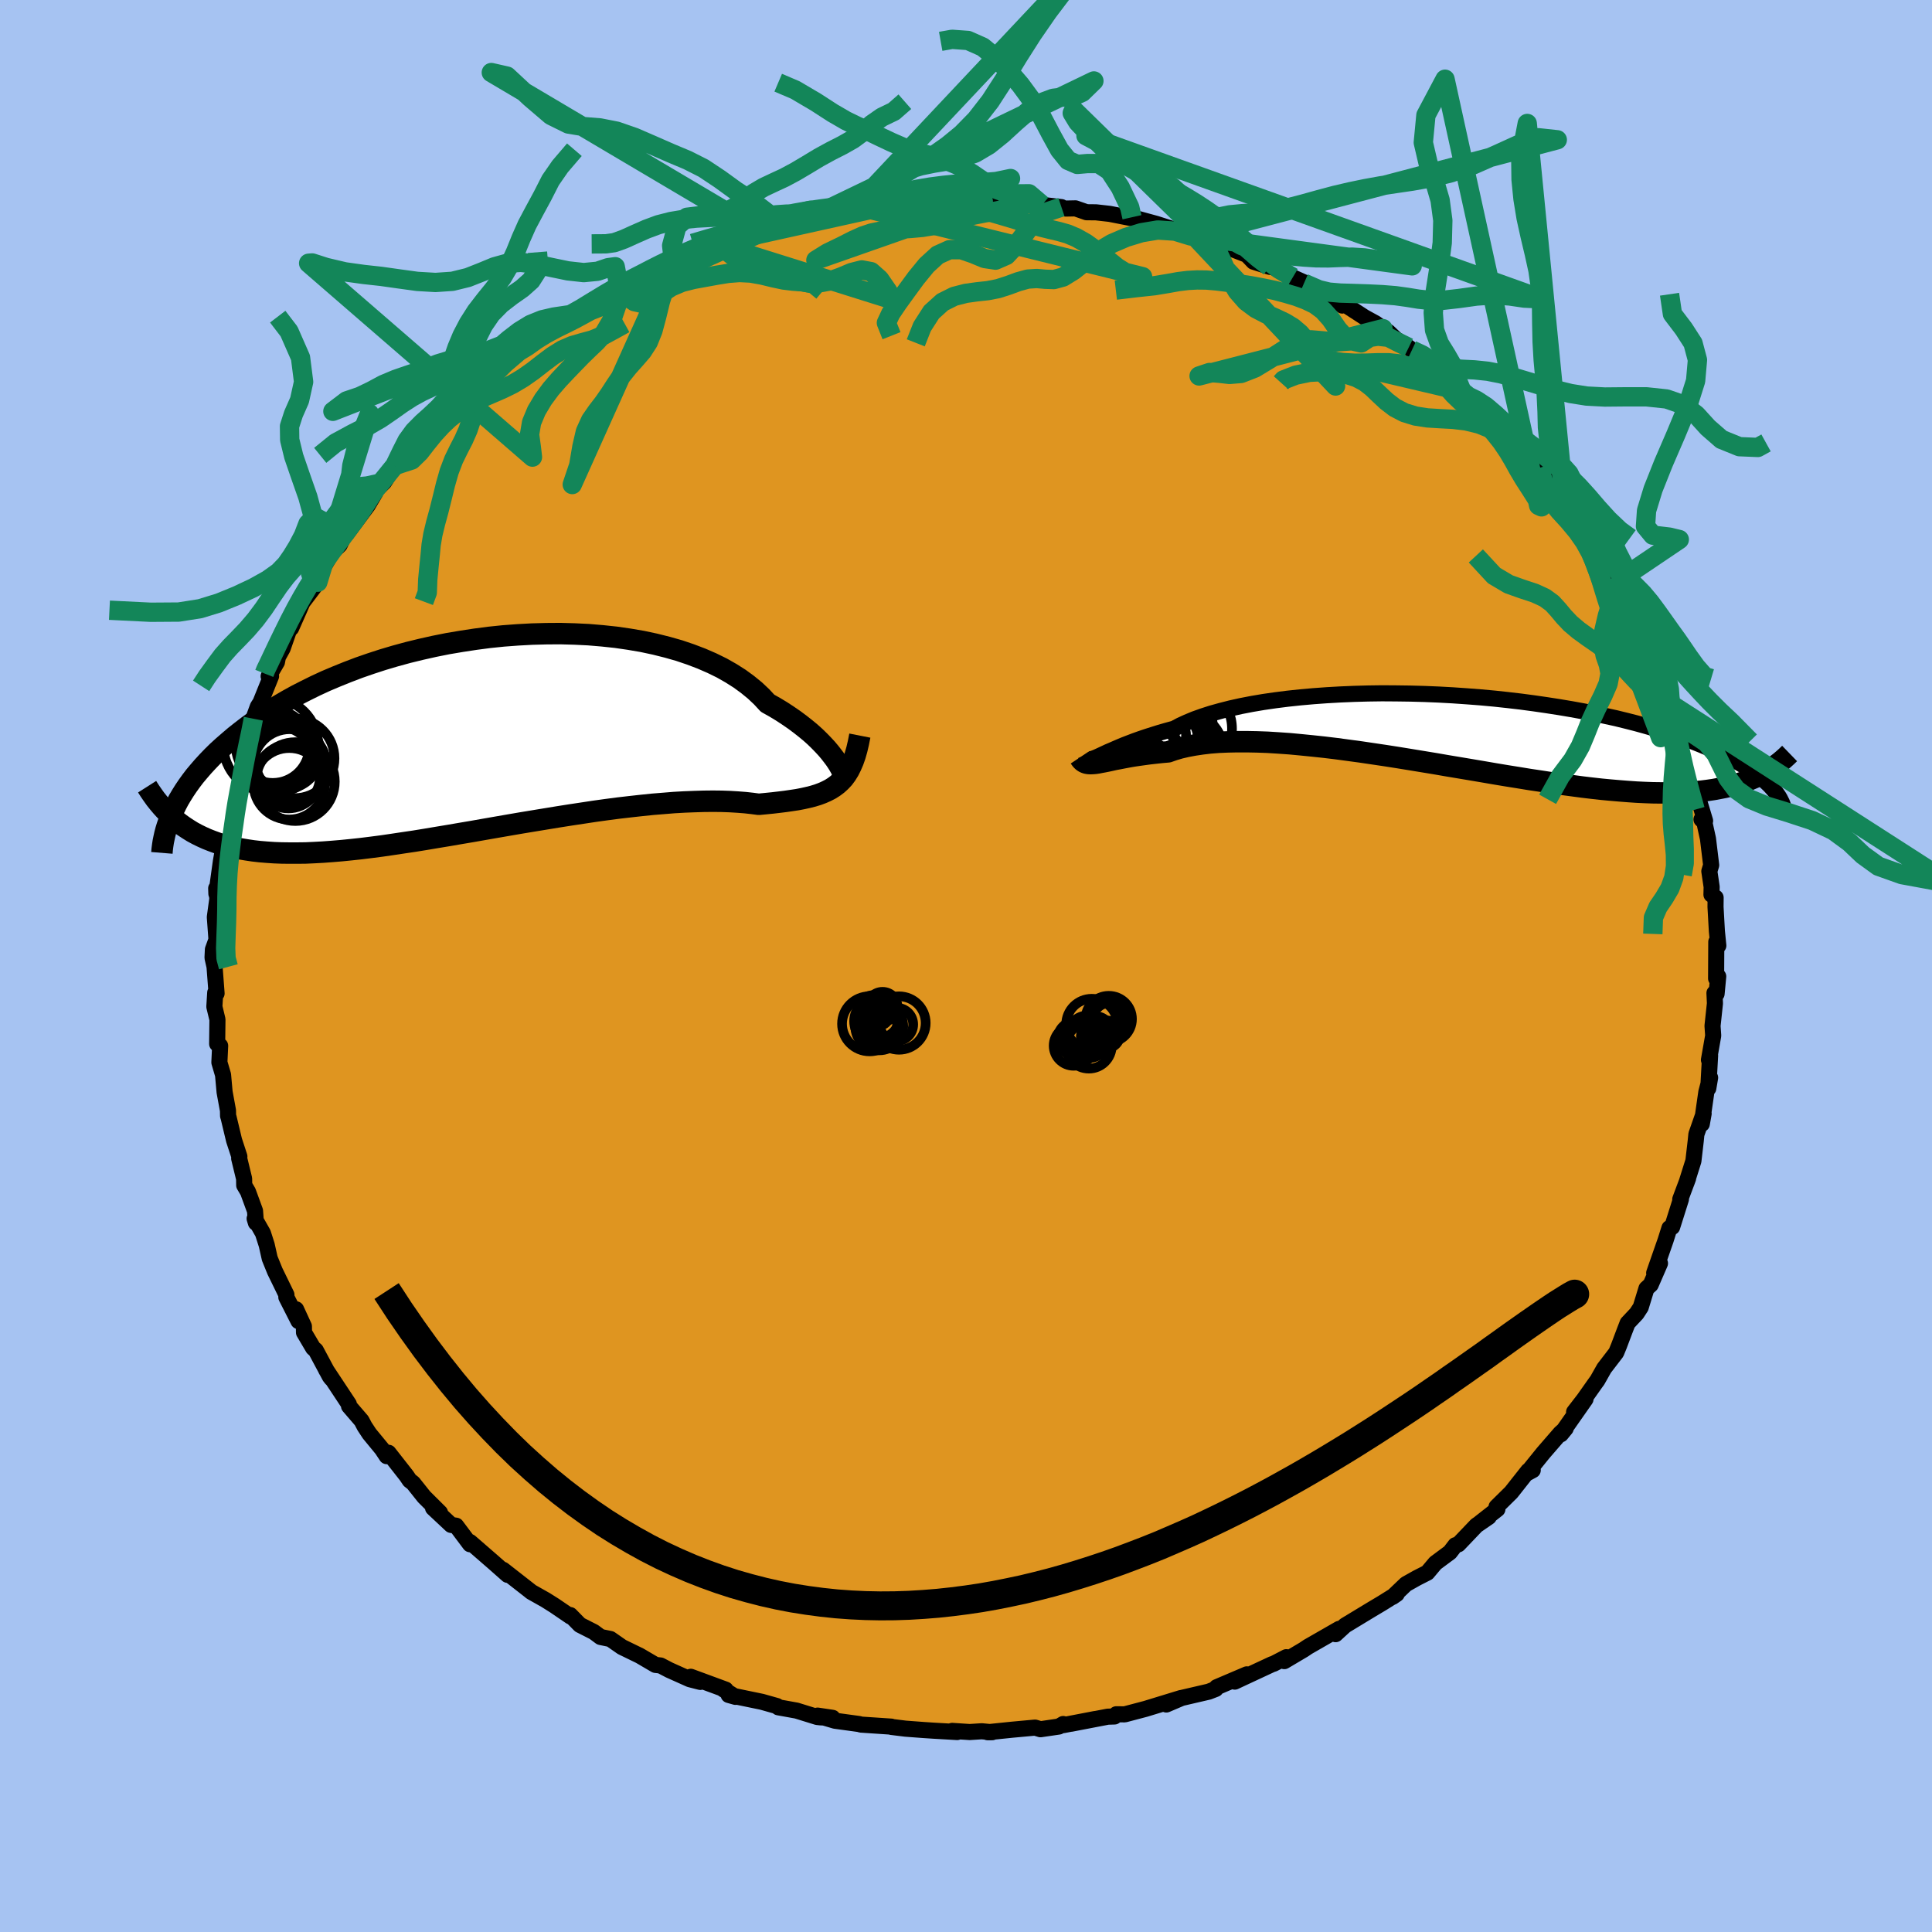 <svg xmlns="http://www.w3.org/2000/svg" width="500" height="500" viewBox="-100 -100 200 200"><defs><clipPath id="c"><path d="m36.33 2.98-.21-.31-.25-.33-.28-.36-.32-.38-.37-.4-.4-.41-.43-.42-.48-.43-.52-.43-.56-.44-.59-.44-.64-.44-.67-.44-.71-.43-.75-.42-.62-.67-.69-.65-.76-.62-.82-.6-.9-.57-.95-.54-1.02-.5-1.08-.47-1.13-.43-1.18-.4-1.23-.35-1.28-.32-1.31-.28-1.35-.23-1.38-.2-1.41-.15-1.43-.12-1.45-.07-1.46-.04-1.46.01-1.48.04-1.47.08-1.48.11-1.46.15-1.45.19-1.44.22-1.42.24-1.4.28-1.38.31-1.35.33-1.32.36-1.28.38-1.26.41-1.21.42-1.18.45-1.14.46-1.11.47-1.06.49-1.01.5-.98.5-.94.52-.89.52-.85.53-.81.53-.77.54-.74.53-.69.53-.67.53-.62.53-.6.52-.57.52-.53.52-.5.52-.47.51-.44.51-.42.5-.38.5-.36.5-.33.49-.3.48-.28.47-.25.47-.23.47-.21.45.79 1.07.42.3.44.29.45.28.48.26.49.24.51.23.53.21.55.2.56.18.6.16.61.14.63.13.66.11.67.1.7.08.73.06.74.05.78.03.8.01h.83l.85-.01.88-.04.92-.05.94-.07.96-.08 1-.1 1.02-.11 1.05-.13 1.08-.14 1.1-.16 1.13-.17 1.15-.17 1.17-.19 1.19-.2 1.21-.2 1.22-.21 1.24-.21 1.25-.22 1.26-.22 1.27-.22 1.28-.22 1.27-.21 1.28-.21 1.28-.21 1.27-.2 1.26-.19 1.25-.19 1.23-.17 1.22-.16 1.21-.14 1.17-.13 1.16-.12 1.12-.09 1.1-.09 1.06-.06 1.02-.04.99-.03.95-.01.9.01.86.03.82.05.77.06.72.08.68.09.73-.07.7-.07.68-.08.65-.08.62-.09.6-.09.57-.11.54-.12.52-.13.49-.15.46-.17.43-.19.41-.21.38-.24.36-.27"/></clipPath><clipPath id="b"><path d="m-35.77 2.81.28-.13.3-.14.34-.16.38-.16.41-.18.44-.19.48-.2.52-.2.55-.21.59-.21.62-.21.66-.21.7-.22.73-.21.77-.21.64-.34.7-.32.77-.32.84-.3.9-.29.97-.27 1.02-.26 1.08-.24 1.14-.22 1.18-.2 1.24-.18 1.27-.16 1.31-.14 1.35-.12 1.38-.1 1.4-.08 1.43-.06 1.44-.04 1.45-.02 1.47.01 1.47.02 1.47.04 1.46.06 1.46.08 1.45.1 1.43.11 1.42.13 1.39.15 1.37.16 1.35.18 1.31.19 1.29.2 1.25.21 1.21.22 1.18.23 1.14.25 1.1.24 1.06.26 1.02.26.98.27.94.27.89.28.86.28.82.28.77.28.74.28.7.28.67.28.64.27.6.28.58.27.54.27.51.28.48.26.46.27.42.27.4.26.37.26.34.26.32.25.29.25.27.25.25.24.22.24-1.86-1.02-.45.19-.48.19-.49.16-.51.16-.53.14-.55.14-.57.11-.59.11-.61.09-.63.08-.66.06-.67.05-.7.04-.72.02-.74.01h-.77l-.79-.01-.82-.03-.85-.04-.87-.06-.9-.07-.93-.08-.96-.09-.98-.11-1.01-.12-1.04-.14-1.06-.14-1.1-.16-1.11-.17-1.14-.17-1.16-.19-1.19-.19-1.2-.2-1.22-.21-1.24-.21-1.25-.21-1.26-.21-1.27-.22-1.28-.21-1.28-.21-1.29-.21-1.28-.2-1.28-.19-1.28-.19-1.26-.17-1.26-.17-1.24-.15-1.22-.13-1.2-.12-1.17-.11-1.15-.08-1.12-.07-1.09-.04-1.06-.02h-1.01l-.98.02-.93.04-.9.07-.84.1-.8.12-.75.14-.69.16-.65.19-.6.21-.68.06-.65.07-.62.07-.59.08-.57.08-.54.08-.51.09-.48.09-.46.09-.43.08-.4.09-.37.08-.35.07-.33.06-.3.06"/></clipPath><filter id="a"><feTurbulence baseFrequency=".05" numOctaves="3" result="noise" type="noise"/><feDisplacementMap in="SourceGraphic" in2="noise" scale="2"/></filter></defs><rect width="100%" height="100%" x="-100" y="-100" fill="#A6C3F2"/><path fill="#DF9520" stroke="#000" stroke-linejoin="round" stroke-width="1.667" d="m77.65 1.29.22-.21-.17 1.8-.22-.08.05 1.07-.25 2.33.07 1.01-.44 2.51.12-.47-.19 3.42.19-1.11-.39 1.49-.23 1.6-.24 1.7.19-1.07-.75 2.14-.07.7-.24 2.06-.69 2.19.14-.38-.81 2.16.07-.01-.91 2.88-.28.11-.4 1.27-1.18 3.38.6-1-.96 2.21-.44.4-.59 1.93-.43.66-.93.99-.29.75-.6 1.59-.29.71-1.25 1.63-.7 1.24-.22.3-1.17 1.66-1.02 1.32 1.18-1.33-2.55 3.64.5-.61-.55.49-1.76 2.03-1.73 2.14.63-.34-.47.07-1.76 2.23-1.52 1.5.09.24-1.8 1.41.91-.61-1.28.88-1.87 1.96-.31.09-.56.73-1.51 1.12-.83.99-1.08.55-1.14.64-1.38 1.32.43-.3-1.52.95-1.14.68-2.69 1.63-.98.9.29-.35.08-.2-3.24 1.86-.43.29-2.01 1.19.21-.41-1.31.68-.17.05-3.24 1.51-.62.29 1.25-.75-3.12 1.33-.1.18-.72.28-2.8.65-1.59.68 1.51-.67-3.66 1.12-2.16.57-.87-.01-.19.23-.69.02-3.8.73 2.5-.49-3.28.63-.04-.11-.44.26-1.91.28-.56-.17-2.39.22-2.52.26h.46l-1.07-.1-1.25.08-1.81-.12.52.12-2.43-.14-1.06-.07-1.87-.14-1.45-.18-.01-.03-3.14-.21-.2-.06-2.49-.34-1.8-.53 1.55.23-1.24-.05-.36-.04-2.13-.66-1.89-.34-.14-.13-1.56-.44-3.44-.71.71.2-1.26-.78.24.03-3.61-1.33.98.53-1.09-.28-2.12-.95-.9-.47-.53-.06-1.62-.95-1.85-.9-1.19-.83-1.02-.21-.7-.52-1.44-.73-1-1.02.03.15-1.66-1.13-.92-.58-1.49-.84-.11-.09.03.02-2.84-2.22.48.53-1.46-1.29-2.43-2.11v.23l-1.44-1.92-.52-.08-1.87-1.75.72.48-1.65-1.64-1.13-1.42-.36-.28-.34-.5-1.85-2.36-.19.35-.49-.74-1.3-1.58-.5-.76-.31-.59-1.3-1.51-.02-.21-2.35-3.55.55.91-.17-.22-1.45-2.71-.27-.23-.95-1.61-.01-.64-.81-1.76.25 1.22-1.26-2.48.01-.25-1.19-2.44-.54-1.33-.31-1.38-.39-1.22-.86-1.51.13.43-.09-1.23-.73-1.99-.39-.66-.01-.68-.51-2.1.02-.2-.55-1.68-.56-2.34-.06-.19-.01-.55-.35-1.91-.16-1.78-.38-1.29.08-1.72-.19-.15-.12-.05.03-2.52-.32-1.33.09-1.45.14.08-.21-2.76-.21-.94.04-.85.37-1.02-.17-2.33.26-1.91-.12-1.07.02.56.47-3.38.31-1.75-.05 1.28.35-2.96.19-1.49.25-1.11.74-2.19-.39 1.5.07-1.93.52-1.84.55-.65.37-1.4.04-.15.41-2.05.46-1.25.27-.42 1.1-2.73-.25.01.86-1.47.1-.53.49-.89.66-1.89.22-.21 1.18-2.67 1.58-2.08-.26-.2-.29.59.82-1.42 1.21-2.06.78-.76.61-1.26.08.14 2.22-2.98.76-1.29-.93 1.18.47-.94 1.38-1.34 1.12-1.74 1.48-1.58.77-.52-.37-.11 2.07-2.02 1.34-1.52.4.16-.31-.23 1.43-.82 1.36-1.36.52-.35.61-.66-.03-.14 2.08-1.27 1.5-1.39.83-.55.86-.72 1.14-.92 1.75-1.03.52-.34.19-.23.46-.1 3.26-2.23.28.11.62-.52 2.22-1.04-1.77.88 2.85-1.28.31-.31 2.46-1.2-.69.5 3.18-1.42-.23-.11 2.04-.61 1.24-.47 1.12-.27.41-.22 1.75-.42 1.69-.6.22-.03.07-.07 2.99-.65.05.05.48-.12 4.48-.99-1.53.19 3.72-.44-1.63.21 2.34-.26-.03.09 2.26-.28.77-.14 1.08.05 2.36.04.31-.21 2.95-.14.69.28.87-.08 1.83-.05 1.19.42.12-.34 2.07.4 2.01.23-.75-.02 1.19.17 1.01-.02 1.15.4.98.01 1.42.16 2.95.58-.65-.23 2.5.68 2.1.67 1.49.59.32-.06 1.1.38.68.55.72.11.28-.09 2.71 1.06.68.71 1.67.53.38.04 2.02 1.05 1.2.54-.04.07 2.52 1.24-.92-.45 2.36 1.52-.32-.49 2.62 1.7 1.15.63.76.55.56.35.79.75 1.32.85.33.27.41.1 2.62 2.53-.11-.01 1.18.77 1.07.86.72.75.45.52.44.07 1.8 1.86 1.22 1.12 1.99 2.23-1.32-1.11.6.58L59.52-51l-.17-.57 1.45 2.15 1.16 1.53-1.09-1.06 2.93 3.8-.2-.11 1.87 2.21.23.69-.17-.49 1.7 3.23-.3-.55.21.54.97 1.11.56 1.8.26-.06.92 2.15.77 1.05.68 2.29-.28-1.32.17.42 1 2.83.7 1.64-.3-.28.39.91 1.12 2.73-.46-.48 1.26 3.37-.14.62.19.46.74 2.66.43 1.4.39 1.3-.37-.14.29.27.38 1.73.33 2.73-.19.63.24 1.62-.02.8.43.31-.01.96.14 2.5.15 1.51-.21-.39-.02 3.79.22-.21" filter="url(#a)"/><path fill="#fff" d="m-35.77 2.81.28-.13.3-.14.34-.16.38-.16.41-.18.44-.19.48-.2.52-.2.55-.21.59-.21.62-.21.66-.21.7-.22.73-.21.77-.21.64-.34.7-.32.77-.32.84-.3.9-.29.97-.27 1.02-.26 1.08-.24 1.14-.22 1.18-.2 1.24-.18 1.27-.16 1.31-.14 1.35-.12 1.38-.1 1.4-.08 1.43-.06 1.44-.04 1.45-.02 1.47.01 1.47.02 1.47.04 1.46.06 1.46.08 1.45.1 1.43.11 1.42.13 1.39.15 1.37.16 1.35.18 1.31.19 1.29.2 1.25.21 1.21.22 1.18.23 1.14.25 1.1.24 1.06.26 1.02.26.98.27.94.27.89.28.86.28.82.28.77.28.74.28.7.28.67.28.64.27.6.28.58.27.54.27.51.28.48.26.46.27.42.27.4.26.37.26.34.26.32.25.29.25.27.25.25.24.22.24-1.86-1.02-.45.19-.48.19-.49.16-.51.16-.53.14-.55.14-.57.11-.59.11-.61.09-.63.08-.66.06-.67.05-.7.04-.72.02-.74.01h-.77l-.79-.01-.82-.03-.85-.04-.87-.06-.9-.07-.93-.08-.96-.09-.98-.11-1.01-.12-1.04-.14-1.06-.14-1.1-.16-1.11-.17-1.14-.17-1.16-.19-1.19-.19-1.2-.2-1.22-.21-1.24-.21-1.25-.21-1.26-.21-1.27-.22-1.28-.21-1.28-.21-1.29-.21-1.28-.2-1.28-.19-1.28-.19-1.26-.17-1.26-.17-1.24-.15-1.22-.13-1.2-.12-1.17-.11-1.15-.08-1.12-.07-1.09-.04-1.06-.02h-1.01l-.98.02-.93.04-.9.07-.84.1-.8.12-.75.14-.69.16-.65.19-.6.21-.68.06-.65.07-.62.07-.59.08-.57.08-.54.08-.51.09-.48.09-.46.09-.43.08-.4.09-.37.08-.35.07-.33.06-.3.06" filter="url(#a)" transform="translate(49.55 -24.54)"/><path fill="#fff" d="m36.33 2.98-.21-.31-.25-.33-.28-.36-.32-.38-.37-.4-.4-.41-.43-.42-.48-.43-.52-.43-.56-.44-.59-.44-.64-.44-.67-.44-.71-.43-.75-.42-.62-.67-.69-.65-.76-.62-.82-.6-.9-.57-.95-.54-1.02-.5-1.08-.47-1.13-.43-1.18-.4-1.23-.35-1.28-.32-1.31-.28-1.35-.23-1.38-.2-1.41-.15-1.43-.12-1.45-.07-1.46-.04-1.46.01-1.48.04-1.47.08-1.48.11-1.46.15-1.45.19-1.44.22-1.42.24-1.4.28-1.38.31-1.35.33-1.32.36-1.28.38-1.26.41-1.21.42-1.18.45-1.14.46-1.11.47-1.06.49-1.01.5-.98.5-.94.52-.89.52-.85.53-.81.53-.77.54-.74.53-.69.53-.67.53-.62.53-.6.52-.57.52-.53.52-.5.52-.47.51-.44.51-.42.5-.38.5-.36.5-.33.49-.3.48-.28.47-.25.47-.23.47-.21.45.79 1.07.42.3.44.29.45.28.48.26.49.24.51.23.53.21.55.2.56.18.6.16.61.14.63.13.66.11.67.1.7.08.73.06.74.05.78.03.8.01h.83l.85-.01.88-.04.92-.05.94-.07.96-.08 1-.1 1.02-.11 1.05-.13 1.08-.14 1.1-.16 1.13-.17 1.15-.17 1.17-.19 1.19-.2 1.21-.2 1.22-.21 1.24-.21 1.25-.22 1.26-.22 1.27-.22 1.28-.22 1.27-.21 1.28-.21 1.28-.21 1.27-.2 1.26-.19 1.25-.19 1.23-.17 1.22-.16 1.21-.14 1.17-.13 1.16-.12 1.12-.09 1.1-.09 1.06-.06 1.02-.04.99-.03.95-.01.9.01.86.03.82.05.77.06.72.08.68.09.73-.07.7-.07.68-.08.65-.08.62-.09.6-.09.57-.11.54-.12.52-.13.49-.15.46-.17.43-.19.41-.21.38-.24.36-.27" filter="url(#a)" transform="translate(-49.69 -24.1)"/><g fill="none" stroke="#000" transform="translate(49.55 -24.54)"><path stroke-linejoin="round" stroke-width="1.667" d="m-37.14 2.74.05.15.07.11.08.08.1.04.12.02.14-.02.16-.04.19-.07.22-.09.24-.11.28-.13.3-.14.34-.16.38-.16.41-.18.44-.19.48-.2.52-.2.55-.21.59-.21.62-.21.66-.21.7-.22.73-.21.77-.21.64-.34.7-.32.77-.32.84-.3.9-.29.97-.27 1.02-.26 1.08-.24 1.14-.22 1.18-.2 1.24-.18 1.27-.16 1.31-.14 1.35-.12 1.38-.1 1.4-.08 1.43-.06 1.44-.04 1.45-.02 1.47.01 1.47.02 1.47.04 1.46.06 1.46.08 1.45.1 1.43.11 1.42.13 1.39.15 1.37.16 1.35.18 1.31.19 1.29.2 1.25.21 1.21.22 1.18.23 1.14.25 1.1.24 1.06.26 1.02.26.98.27.94.27.89.28.86.28.82.28.77.28.74.28.7.28.67.28.64.27.6.28.58.27.54.27.51.28.48.26.46.27.42.27.4.26.37.26.34.26.32.25.29.25.27.25.25.24.22.24.21.24.19.23.16.22.15.22.13.22.11.22.1.2.08.21.07.2.06.19" filter="url(#a)"/><path stroke-linejoin="round" stroke-width="2.222" d="m-37.78 2.96.12.18.13.15.15.12.15.08.18.06.19.03.21.01.23-.01.25-.02.27-.04.3-.06.33-.06.35-.07.37-.08.4-.09.43-.08.46-.09.48-.09.51-.09.54-.08.57-.08.59-.08.62-.07.65-.07.68-.06.6-.21.65-.19.69-.16.75-.14.8-.12.84-.1.9-.07.93-.04.98-.02h1.01l1.06.02 1.09.04 1.12.07 1.15.08 1.17.11 1.2.12 1.22.13 1.24.15 1.26.17 1.26.17 1.28.19 1.28.19 1.28.2 1.29.21 1.28.21 1.28.21 1.27.22 1.26.21 1.25.21 1.24.21 1.22.21 1.2.2 1.19.19 1.16.19 1.14.17 1.11.17 1.1.16 1.06.14 1.04.14 1.01.12.98.11.96.09.93.08.9.07.87.06.85.04.82.03.79.01h.77l.74-.01.72-.02.7-.04.67-.05.66-.06.63-.08.61-.09.59-.11.57-.11.55-.14.53-.14.51-.16.49-.16.48-.19.45-.19.44-.2.42-.22.41-.23.39-.24.37-.24.36-.26.35-.27.33-.28.32-.29.31-.3" filter="url(#a)"/><circle cx="-26.728" cy="2.169" r="3.794" clip-path="url(#b)" filter="url(#a)"/><circle cx="-26.788" cy="-.021" r="4.774" clip-path="url(#b)" filter="url(#a)"/><circle cx="-29.833" cy=".724" r="3.064" clip-path="url(#b)" filter="url(#a)"/><circle cx="-31.073" cy="2.894" r="3.776" clip-path="url(#b)" filter="url(#a)"/><circle cx="-28.023" cy="-.066" r="4.052" clip-path="url(#b)" filter="url(#a)"/><circle cx="-27.683" cy="-.881" r="3.124" clip-path="url(#b)" filter="url(#a)"/><circle cx="-29.833" cy="-.326" r="4.926" clip-path="url(#b)" filter="url(#a)"/><circle cx="-28.793" cy="1.109" r="4.2" clip-path="url(#b)" filter="url(#a)"/><circle cx="-30.973" cy="2.624" r="3.318" clip-path="url(#b)" filter="url(#a)"/><circle cx="-30.218" cy="1.579" r="4.764" clip-path="url(#b)" filter="url(#a)"/></g><g fill="none" stroke="#000" transform="translate(-49.69 -24.1)"><path stroke-linejoin="round" stroke-width="2.222" d="m36.8 3.78.06.17.04.1.02.05v-.02l-.02-.07-.05-.13-.08-.16-.12-.21-.14-.25-.18-.28-.21-.31-.25-.33-.28-.36-.32-.38-.37-.4-.4-.41-.43-.42-.48-.43-.52-.43-.56-.44-.59-.44-.64-.44-.67-.44-.71-.43-.75-.42-.62-.67-.69-.65-.76-.62-.82-.6-.9-.57-.95-.54-1.02-.5-1.08-.47-1.13-.43-1.18-.4-1.23-.35-1.28-.32-1.31-.28-1.35-.23-1.38-.2-1.41-.15-1.43-.12-1.45-.07-1.46-.04-1.46.01-1.48.04-1.47.08-1.48.11-1.46.15-1.45.19-1.44.22-1.42.24-1.4.28-1.38.31-1.35.33-1.32.36-1.28.38-1.26.41-1.21.42-1.18.45-1.14.46-1.11.47-1.06.49-1.01.5-.98.5-.94.52-.89.52-.85.53-.81.53-.77.54-.74.53-.69.53-.67.53-.62.53-.6.52-.57.52-.53.52-.5.52-.47.51-.44.51-.42.5-.38.5-.36.5-.33.49-.3.48-.28.47-.25.47-.23.47-.21.45-.19.45-.17.44-.15.43-.13.42-.11.42-.09.41-.08.39-.06.39-.05.39-.03.37" filter="url(#a)"/><path stroke-linejoin="round" stroke-width="2.222" d="m38.7.25-.15.76-.16.68-.18.63-.2.57-.22.51-.23.46-.26.42-.28.38-.31.33-.33.3-.36.27-.38.24-.41.21-.43.19-.46.17-.49.15-.52.13-.54.12-.57.11-.6.09-.62.09-.65.08-.68.08-.7.07-.73.07-.68-.09-.72-.08-.77-.06-.82-.05-.86-.03-.9-.01-.95.01-.99.03-1.02.04-1.06.06-1.1.09-1.12.09-1.16.12-1.17.13-1.21.14-1.22.16-1.23.17-1.25.19-1.26.19-1.27.2-1.28.21-1.28.21-1.27.21-1.28.22-1.27.22-1.26.22-1.25.22-1.24.21-1.22.21-1.21.2-1.19.2-1.17.19-1.15.17-1.13.17-1.1.16-1.08.14-1.05.13-1.02.11-1 .1-.96.08-.94.07-.92.05-.88.04-.85.01h-.83l-.8-.01-.78-.03-.74-.05-.73-.06-.7-.08-.67-.1-.66-.11-.63-.13-.61-.14-.6-.16-.56-.18-.55-.2-.53-.21-.51-.23-.49-.24-.48-.26-.45-.28-.44-.29-.42-.3-.4-.32-.39-.34-.37-.35-.36-.36-.34-.37-.33-.39-.32-.4-.3-.42-.29-.42-.28-.44" filter="url(#a)"/><circle cx="-19.734" cy="5.011" r="4.08" clip-path="url(#c)" filter="url(#a)"/><circle cx="-22.279" cy="1.231" r="4.906" clip-path="url(#c)" filter="url(#a)"/><circle cx="-20.459" cy="4.511" r="3.274" clip-path="url(#c)" filter="url(#a)"/><circle cx="-20.784" cy="2.111" r="3.66" clip-path="url(#c)" filter="url(#a)"/><circle cx="-21.274" cy="2.331" r="3.678" clip-path="url(#c)" filter="url(#a)"/><circle cx="-22.084" cy="1.346" r="3.804" clip-path="url(#c)" filter="url(#a)"/><circle cx="-19.804" cy="2.606" r="4.12" clip-path="url(#c)" filter="url(#a)"/><circle cx="-20.309" cy="3.396" r="3.812" clip-path="url(#c)" filter="url(#a)"/><circle cx="-21.284" cy="2.681" r="3.328" clip-path="url(#c)" filter="url(#a)"/><circle cx="-20.369" cy="5.236" r="3.7" clip-path="url(#c)" filter="url(#a)"/></g><g fill="none" stroke="#138659" stroke-linejoin="round" stroke-width="2"><path d="m-6.37-79.02.98.85 1.22-.22 1.35-.27 1.38-.09 1.36.12 1.3.25 1.22.32 1.17.34 1.11.33 1.08.33 1.03.31.98.28.94.23.89.21.88.25.9.38.97.55 1.04.74 1.11.9 1.12.9 1.09.68 1.53.27-29.22-7.21.15-.09-.96.12-1.26.2-1.36.24-1.3.24-1.21.25-1.11.23-1.04.22-1 .21-1 .24-1.04.25-1.06.26-1.08.26-1.13.28-1.29.36-1.66.49" filter="url(#a)"/><path d="m-9.31-78.78-.5-.61.59-.58.93-.77 1.1-.77 1.21-.75 1.29-.78 1.37-.89 1.43-1.01 1.46-1.2 1.47-1.5 1.47-1.89 1.45-2.24 1.44-2.37 1.47-2.31 1.61-2.33 2.03-2.68 2.66-3.28-24.67 26.21-.12-.06.73-.41.79-.66.85-.78.97-.77 1.09-.68 1.21-.54 1.3-.4 1.37-.28 1.42-.23 1.43-.31 1.43-.51 1.4-.83 1.38-1.11 1.35-1.24 1.34-1.16 1.31-.85L9-89.82l1.14-.14.96-.06.93-.42 1.21-1.18-29.22 14.08-.56-.09-.93-.16-1.06-.05-1.03.07-1.04.1-1.1.05-1.15.03-1.2.02-1.24.03-1.29.05-1.31.07-1.34.13-1.32.22-1.29.33-1.24.46-1.2.53-1.13.51-1 .36-.86.12-1.48.01" filter="url(#a)"/><path d="m-19.57-76.75-1.08-1.27-1.56-1.19-1.62-1.05-1.67-1.21-1.67-1.11-1.66-.84-1.74-.73-1.85-.81-1.89-.82-1.85-.64-1.73-.34-1.63-.13-1.64-.27-1.8-.89-2.13-1.82-2.42-2.25-1.63-.37 27.66 16.37 1.14-.44.81-.29.91-.29 1.05-.32 1.17-.32 1.25-.3 1.26-.27 1.22-.26 1.13-.24 1.05-.24 1.01-.26 1.03-.26 1.07-.28 1.15-.27 1.23-.26 1.31-.22 1.39-.18 1.42-.14 1.41-.09 1.33-.06 1.26-.1 1.49-.31L-26-74.74l1.5.94 1.43 1.13 1.26.67 1.2.4 1.12.27 1.05.22 1.04.21 1.06.17 1.1.02 1.13-.2 1.14-.41 1.12-.47 1.06-.27.96.18.88.78.84 1.22.55.93L-26-74.74l-1.42.52-1.12.59-1.04.79-.87 1.07-.68 1.37-.5 1.58-.39 1.6-.39 1.45-.48 1.19-.62.96-.72.83-.74.83-.7.88-.64.94-.6.93-.62.89-.67.87-.66.95-.54 1.18-.36 1.56-.33 1.93-.67 1.99L-30.3-73.1l-.17-1.48.54-1.99 1.05-.94 1.32-.16 1.34-.03 1.22-.28 1.08-.58 1-.75.97-.71 1-.59 1.04-.49 1.1-.51 1.14-.61 1.2-.71 1.24-.75 1.24-.68 1.2-.61 1.09-.62.98-.72.95-.82 1.06-.74 1.24-.6 1.14-1" filter="url(#a)"/><path d="m-35.92-70.31-.39-2.08-.74.1-1.09.37-1.43.14-1.64-.18-1.69-.35-1.64-.35-1.53-.18-1.42.09-1.33.37-1.33.55-1.42.56-1.59.39-1.76.12-1.88-.11-1.9-.26-1.84-.26-1.82-.2-1.93-.27-1.96-.46-1.43-.46-.37.03 23.17 20.07-.12-1.04-.18-1.31.21-1.24.51-1.22.7-1.17.79-1.07.83-.96.83-.88.79-.82.75-.77.74-.72.78-.74.81-.91.74-1.26.56-1.63.59-1.64 1.4-1.13-2.22 1.04 2.05 1.38.94.21.91-.38.94-.7 1.02-.66 1.11-.47 1.19-.3 1.21-.22 1.21-.22 1.18-.19 1.16-.09 1.17.06 1.17.21 1.15.28 1.08.23 1 .12 1 .07 1.13.22.9.75" filter="url(#a)"/><path d="m-66.85-52.86 1.59-1.29 1.77-.96 1.56-.79 1.31-.76 1.14-.78 1.07-.76 1.05-.68 1.04-.57 1.03-.48 1.02-.43 1.02-.43 1-.47.97-.54.97-.63.97-.74 1-.83 1.03-.88 1.08-.83 1.14-.7 1.21-.49 1.21-.28 1.01-.15.68-.1.45-.08-.46.1 1.12-.63 1.39-.85 1.16-.7.96-.56.87-.48.87-.47.94-.48 1-.52 1.07-.54 1.12-.54 1.14-.54 1.17-.5 1.16-.48 1.16-.44 1.14-.41 1.11-.39 1.09-.37 1.05-.36 1.01-.34.98-.33.99-.29.99-.26.86-.2.52-.14-27.33 12.42-1.07.69-1.06.66-1.24.58-1.4.45-1.45.29-1.4.15-1.32.12-1.2.21-1.09.33-1.02.4-1.04.41-1.11.37-1.21.42-1.26.53-1.23.66-1.21.58-1.36.46-1.42 1.08 35.16-13.74-.31-.21-1.01.31-1.1.39-.99.37-.88.35-.86.38-.92.44-1 .52-1.04.56-1.02.56-.98.53-.95.48-.96.47-1.03.55-1.04.64-.95.68-.86.52-1.44 1.23-1.03 1.02-.68.9-.55.85-.48.92-.39 1.03-.34 1.09-.36 1.08-.45 1.02-.52 1.01-.52 1.07-.46 1.21-.38 1.33-.34 1.39-.34 1.36-.35 1.28-.28 1.16-.18 1.08-.1 1.07-.12 1.17-.13 1.35-.05 1.34-.35.94" filter="url(#a)"/><path d="m-53.84-57.56.09-.26v-.94l.09-1.34.22-1.39.32-1.29.43-1.24.52-1.24.66-1.26.79-1.24.9-1.17.93-1.15.88-1.18.75-1.28.63-1.38.57-1.41.62-1.4.76-1.43.84-1.55.83-1.63.99-1.43 1.48-1.73" filter="url(#a)"/><path d="m-59.13-51.81.73-1.51.55-1.08.7-.96.87-.88.89-.8.8-.76.7-.77.63-.82.58-.89.54-1 .5-1.12.48-1.24.53-1.34.66-1.32.82-1.2 1-1.02 1.1-.85 1.1-.77.92-.82.59-.92.16-1-.08-1.01m-28.28 43.6.15-.38.37-.77.43-.91.49-1.03.56-1.15.61-1.23.64-1.23.63-1.14.61-1.04.6-.96.61-.93.65-.95.7-.98.75-1.02.77-1.04.75-1.02.68-.97.56-.85.47-.75.52-.76.82-1 1.14-1.41" filter="url(#a)"/><path d="m-47.18-64.85-1.34 1.35-1.07 1.01-.78.78-.65.7-.66.72-.66.74-.67.75-.64.71-.68.72-.77.75-.85.84-.83.9-.69.92-.63.95-1.03 1.2m23.8-14.68-.94.52-1.29.7-1.13.46-1.04.28-1.03.3-1.02.44-1.01.63-1 .75-1.01.79-1.05.74-1.07.64-1.08.53-1.06.46-1 .43-.94.45-.88.5-.82.57-.79.63-.78.74-.79.86-.77.95-.72.93-.83.81-1.75.57m-1.12 1.74-1.75.38-1.09.1-.53.55-.54.88-.7 1.01-.78 1.07-.78 1.08-.76 1.05-.78.98-.81.9-.81.85-.79.9-.77 1.01-.76 1.12-.79 1.18-.85 1.14-.89 1.04-.89.93-.85.87-.79.89-.76 1.02-.83 1.15-.63.97" filter="url(#a)"/><path d="m-64.15-44.7-3.26-1.79-.71.71-.47 1.22-.6 1.14-.6.98-.59.85-.78.81-1.12.8-1.49.83-1.75.82-1.84.75-1.92.59-2.22.35-2.9.02-4.27-.21" filter="url(#a)"/><path d="m-71.25-67.22 1.17 1.53 1.19 2.71.32 2.51-.42 1.9-.63 1.43-.41 1.27.02 1.4.42 1.72.7 2.03.76 2.17.57 2.09.23 1.84-.11 1.55-.27 1.32-.15 1.05.2.64.56.33 5.35-17.45-.82 2.04-.63 1.85-.38 1.49-.14 1.21-.1 1.09-.27 1.07-.55 1.06-.78 1.01-.84 1.01-.7 1.1-.43 1.28-.15 1.36.02 1.13.13.58.29.17M-76.36.08l-.24-.89-.04-1.05.04-1.26.05-1.36.03-1.36.01-1.3.04-1.26.07-1.24.11-1.24.14-1.24.16-1.24.18-1.23.17-1.2.18-1.12.19-1.05.19-1.01.19-1.02.2-1.06.21-1.07.21-1.02.22-1.03.28-1.43M52.78-42.45l1.88 2.03 1.52.9 1.44.51 1.27.42 1.02.47.78.57.61.67.59.71.68.72.84.71.98.71 1.03.71.98.74.86.75.74.76.69.77.74.79.83.81.9.81.88.82.79.89.6.97.21.37" filter="url(#a)"/><path d="m74.1-24.36 1.08.26 1.46.97.98 1.17.63 1.27.62 1.27.87 1.16 1.32.95 1.85.76 2.29.7 2.42.8 2.17 1.03 1.68 1.23 1.37 1.3 1.6 1.16 2.44.87 3.32.61 2.33.76-29.55-19-.11-.7-.06-.87-.22-1.11-.31-1.1-.34-.99-.35-.93-.39-.95-.43-1.05-.43-1.12-.42-1.16-.4-1.12-.39-1.04-.39-.96-.42-.88-.44-.85-.45-.88-.42-.94-.48-1.12-1.07-1.73L72.59-28l.48 1.25.37 1.44.12 1.45-.08 1.47-.14 1.46-.12 1.42-.08 1.34-.03 1.25-.01 1.13.03 1.05.08 1.01.12 1.06.11 1.14.01 1.19-.18 1.19-.4 1.1-.59 1-.64.94L71.16-5l-.06 1.68" filter="url(#a)"/><path d="m69.85-34.63.59 1.15.36.88.27.72.31.82.37.98.37 1.07.35 1.08.34 1.11.32 1.15.31 1.23.3 1.28.29 1.31.29 1.29.33 1.33.4 1.49.43 1.55" filter="url(#a)"/><path d="m69.85-34.63.39 1.26.23.94.33.73.39.82.4.99.35 1.08.32 1.13.3 1.16.28 1.21.25 1.26.23 1.31.22 1.34.21 1.34.19 1.31.16 1.26.11 1.16.05 1.03.02.95.02 1.01.05 1.23v1.48l-.21 1.18m-6.03-29.07 1.13.9 1.18.72.89.99.61 1.08.38 1.03.32.93.43.88.61.88.75.92.82.91.84.91.89.94 1.02 1.02 1.26 1.19 1.92 1.95m-20.95 6.01 1.33-2.39 1.27-1.69.79-1.4.53-1.26.5-1.26.62-1.35.68-1.37.54-1.24.2-1.05-.17-.91-.34-.97-.21-1.19.09-1.4.36-1.54.53-1.69.21-1.66m0 0 6.7-4.52-1.05-.25-1.69-.2-.76-.92.11-1.62.68-2.22 1.07-2.69 1.28-2.96 1.22-2.94.83-2.63.19-2.16-.46-1.73-.96-1.49-1.17-1.54-.3-2.04" filter="url(#a)"/><path d="m66.93-40.17.36.73.45 1.03.43 1.12.42 1.16.46 1.15.46 1.1.39 1 .29.93.2.93.16 1.02.16 1.12.18 1.1.21 1.02.33 1.16.48 1.96-8.11-21.51-.7-3-.11-1.68-.57-1.15-.86-.96L60.8-53l-.45-1.27-.16-1.49-.04-1.63-.08-1.71-.15-1.78-.17-1.85-.11-1.91-.04-1.93-.02-1.89-.12-1.81-.25-1.74-.38-1.73-.43-1.81-.42-1.9-.32-1.96-.2-2-.03-2.31.67-3.5 3.86 39.33.64-.17.95 1.2.86 1.32.71 1.21.61 1.06.59.93.63.81.72.73.78.7.81.73.8.81.77.92.74 1 .72 1.01.68.96.63.87.58.84.62.91.78 1.08.89 1.01.67.2" filter="url(#a)"/><path d="m59.35-51.57.63 2.1.6 1.33.84 1.03.95 1.04.91 1.09.76 1.09.59 1.07.46 1.02.36.97.3.93.28.92.29.94.32.99.38 1.05.44 1.14.47 1.28.41 1.54.22 1.95m-11.33-23.4-.22-.24-.42-.42-.91-.69-1.22-.72-1.35-.54-1.36-.33-1.35-.16-1.34-.07-1.3-.08-1.23-.19-1.14-.35-1-.52-.86-.66-.77-.72-.73-.7-.76-.59-.86-.45-.99-.32-1.14-.2-1.3-.09-1.42.07-1.44.3-1.25.49-.26.29" filter="url(#a)"/><path d="m52.5-58.24-.66-.42-.84-.52-.9-.59-.95-.62-1.02-.62-1.06-.56-1.09-.46-1.1-.3-1.12-.12h-1.15l-1.16.04-1.18.01-1.24-.07-1.34-.17-1.31-.22-.42-.26 15.37 3.61.68.54.84.41.98.64 1.03.88 1.01.95.97.85.92.74.89.68.91.71.95.78.98.84.98.89.96.95.96 1.06 1 1.17 1.1 1.21 1.18 1.12 1.07.78" filter="url(#a)"/><path d="m51.33-59.51-.53-1.29-.42-1.33-.66-1.15-.72-1.16-.5-1.4-.13-1.79.21-2.22.39-2.49.33-2.52.06-2.32-.28-2.1-.57-1.95-.68-1.91-.49-2.1.27-2.83 1.98-3.73 9.69 44.13.3.14-.46-.77-.66-1.04-.68-1.05-.6-1.01-.53-.96-.56-.94-.65-.96-.78-.98-.88-.95-.91-.86-.87-.75-.79-.67-.72-.69-.67-.76-.51-.76-.12-.45" filter="url(#a)"/><path d="m46.16-63.76 1.07.5 1.28.8 1.32.49 1.4.19 1.41.07 1.36.14 1.33.26 1.37.37 1.44.43 1.48.44 1.48.44 1.51.37 1.64.26 1.88.1 2.11-.02h2.2l2.08.22 1.73.6 1.35 1.04 1.2 1.32 1.41 1.23 1.85.75 1.91.08.85-.47m-36.99-9.88-1.17-.57-.93-.48-1.09-.12-1.39.21-1.56.29-1.48.1-1.29-.12-1.18-.1-1.25.24-1.44.72-1.59 1.02-1.57.95-1.41.55-1.2.1-1.06-.12-1.01-.08-1.08.36 19.03-4.9-2.25 1.48-1.44-.33-.96-1.06-.77-1.11-.77-.86-.85-.63-.94-.45-1.01-.38-1.09-.32-1.14-.3-1.21-.25-1.23-.23-1.24-.19-1.21-.17-1.13-.14-1.05-.09-.96-.01-.93.05-.98.12-1.12.2-1.39.23-1.78.19-2.2.26m19.48-.71 1.54.67 1.05.25 1.18.1 1.38.04 1.49.05 1.46.07 1.37.11 1.23.17 1.17.19 1.21.13 1.37-.02 1.6-.18 1.8-.25 1.82-.13 1.63.12 1.51.22 1.77.08-47.15-16.89 1.13.6 1.16 1.14 1.31 1.02 1.4.8 1.42.7 1.41.7 1.34.72 1.24.72 1.09.67.94.62.86.6.81.61.84.69.92.8 1 .89 1.05.9 1.03.85 1.04.79 1.42.84" filter="url(#a)"/><path d="m31.43-72.38-1.24-.95-1.16-1.01-1.11-.79-.98-.57-.87-.49-.81-.55-.81-.75-.88-.95-1-1.08-1.15-1.06-1.29-.93-1.37-.78-1.4-.71-1.37-.74-1.29-.84-1.19-.91-1.05-.92-.89-.94-.57-.94.15-.33L25.37-74.7l.55.51.61 1.28.71 1.63.84 1.43.92 1.05.99.74 1.03.54 1.01.44.95.45.85.51.74.63.66.77.66.89.78.99.91 1.18.68 1.62-14.67-15.59 1.56-1.56 1.05-.35 1.1-.22 1.25-.12 1.42-.08 1.55-.16 1.65-.32 1.7-.44 1.69-.47 1.65-.44 1.59-.37 1.55-.32 1.55-.28 1.6-.24 1.71-.25 1.9-.34 2.12-.53 2.3-.82 2.34-1.03 2.24-1.02 2.16-.75 1.94.21-37.62 9.9 1.18-.43.97-.22.81.42.9.67 1.08.61 1.23.44 1.31.28 1.32.19 1.31.16 1.29.12 1.26.08 1.25.01 1.24-.05 1.24-.03 1.28.08 1.42.21 1.74.27 1.77.34-22.92-3.09-1.64-.5-1.78-.12-1.68.28-1.58.48-1.49.64-1.43.85-1.34 1.01-1.21.95-1.07.66-.95.26-.89-.03-.89-.08-.93.06-.98.27-1.03.38-1.06.34-1.08.21-1.12.12-1.15.16-1.2.31-1.2.6-1.14 1.03-.97 1.51-.66 1.67" filter="url(#a)"/><path d="m-2.62-95.72 1.18-.21 1.65.12 1.53.68 1.38 1.14 1.29 1.34 1.22 1.42 1.14 1.55 1.06 1.74.96 1.83.89 1.62.89 1.1.95.41 1.05-.09h1.14l1.14.75 1.12 1.72.98 2.06.23 1.03m-7.3-1.05-1.83.61-1.5 1.53-1.24 1.65-1.13 1.21-1.12.49-1.14-.17-1.18-.49-1.22-.42h-1.23l-1.22.55-1.15 1.05-1.08 1.32-.99 1.35-.89 1.23-.75 1.11-.45.96.53 1.33m-11.73-26.19 1.76.75 2.14 1.26 1.73 1.12 1.38.8 1.17.57 1.13.51 1.16.56 1.25.59 1.31.57 1.37.47 1.42.38 1.43.41 1.42.59 1.39.82 1.33.91 1.25.76 1.17.4 1.09.04 1.06-.01 1.35 1.15m0 0-1.43-.12-1.05.19-1.07.31-1.15.25-1.22.2-1.26.25-1.3.34-1.33.37-1.31.33-1.27.21-1.21.11-1.13.07-1.05.08-.96.13-.91.19-.9.3-1 .45-1.2.61-1.47.71-1.19.74 17.33-6.07-1.2-.15-1.49.01-1.46.03-1.37.01-1.3.02-1.21.02-1.14.05-1.05.07-.99.09-.96.09-1.01.1-1.13.12-1.26.14-1.34.18-1.3.19-1.29.23-1.96.43" filter="url(#a)"/></g><g fill="none" stroke="#000"><circle cx="11.154" cy="8.25" r="2.078" filter="url(#a)"/><circle cx="13.534" cy="7.358" r="1.646" filter="url(#a)"/><circle cx="12.718" cy="8.254" r="2.368" filter="url(#a)"/><circle cx="13.458" cy="6.682" r="1.472" filter="url(#a)"/><circle cx="11.266" cy="7.506" r="1.758" filter="url(#a)"/><circle cx="14.502" cy="7.082" r="1.45" filter="url(#a)"/><circle cx="12.654" cy="7.322" r="2.21" filter="url(#a)"/><circle cx="13.022" cy="6.042" r="2.65" filter="url(#a)"/><circle cx="14.818" cy="5.49" r="1.656" filter="url(#a)"/><circle cx="14.778" cy="5.49" r="2.402" filter="url(#a)"/><circle cx="-8.98" cy="6.248" r="2.482" filter="url(#a)"/><circle cx="-9.988" cy="5.24" r="1.084" filter="url(#a)"/><circle cx="-8.64" cy="4.22" r="1.546" filter="url(#a)"/><circle cx="-9.148" cy="5.712" r="2.432" filter="url(#a)"/><circle cx="-9.676" cy="4.316" r="1.286" filter="url(#a)"/><circle cx="-6.936" cy="5.904" r="2.764" filter="url(#a)"/><circle cx="-9.076" cy="5.276" r="2.194" filter="url(#a)"/><circle cx="-8.972" cy="5.132" r="1.024" filter="url(#a)"/><circle cx="-9.98" cy="5.984" r="2.852" filter="url(#a)"/><circle cx="-7.188" cy="6.048" r="1.722" filter="url(#a)"/></g><path fill="#CCA566" stroke="#000" stroke-linejoin="round" stroke-width="3" d="m-59.98 33.65 1.33 2.04 1.35 1.96 1.36 1.89 1.37 1.81 1.38 1.74 1.39 1.67 1.4 1.59 1.41 1.52 1.41 1.45 1.43 1.39 1.44 1.31 1.44 1.25 1.45 1.18 1.46 1.12 1.47 1.06 1.47 1 1.48.93 1.48.87 1.48.82 1.49.76 1.5.7 1.5.65 1.5.59 1.5.54 1.51.49 1.51.43 1.51.39 1.51.34 1.51.29 1.51.24 1.51.2 1.51.16 1.5.11 1.51.07 1.5.03 1.5-.01 1.5-.05 1.49-.09 1.5-.12 1.48-.16 1.48-.19 1.48-.22L3 65.14l1.46-.29 1.46-.31 1.45-.35 1.44-.37 1.43-.4 1.43-.43 1.42-.45 1.41-.47 1.39-.49 1.39-.52 1.38-.53 1.37-.55 1.35-.58 1.34-.58 1.34-.6 1.31-.62 1.31-.63 1.29-.64 1.28-.65 1.26-.66 1.25-.67 1.23-.68 1.22-.68 1.2-.69 1.18-.69 1.17-.7 1.14-.69 1.14-.7 1.11-.7 1.09-.69 1.08-.7 1.05-.69 1.03-.68 1.02-.68.99-.67.97-.67.95-.65.92-.65.91-.63.88-.62.85-.6.84-.59.8-.58.79-.56.75-.54.73-.52.71-.5.68-.48.65-.45.62-.43.6-.41.56-.38.54-.36.51-.32.48-.3.44-.27.42-.23-.42.23-.44.27-.48.3-.51.32-.54.36-.56.38-.6.41-.62.43-.65.45-.68.48-.71.5-.73.52-.75.54-.79.56-.8.58-.84.59-.85.6-.88.62-.91.63-.92.65-.95.65-.97.67-.99.67-1.02.68-1.03.68-1.05.69-1.08.7-1.09.69-1.11.7-1.14.7-1.14.69-1.17.7-1.18.69-1.2.69-1.22.68-1.23.68-1.25.67-1.26.66-1.28.65-1.29.64-1.31.63-1.31.62-1.34.6-1.34.58-1.35.58-1.37.55-1.38.53-1.39.52-1.39.49-1.41.47-1.42.45-1.43.43-1.43.4-1.44.37-1.45.35-1.46.31-1.46.29-1.47.26-1.48.22-1.48.19-1.48.16-1.5.12-1.49.09-1.5.05-1.5.01-1.5-.03-1.51-.07-1.5-.11-1.51-.16-1.51-.2-1.51-.24-1.51-.29-1.51-.34-1.51-.39-1.51-.43-1.51-.49-1.5-.54-1.5-.59-1.5-.65-1.5-.7-1.49-.76-1.48-.82-1.48-.87-1.48-.93-1.47-1-1.47-1.06-1.46-1.12-1.45-1.18-1.44-1.25-1.44-1.31-1.43-1.39-1.41-1.45-1.41-1.52-1.4-1.59-1.39-1.67-1.38-1.74-1.37-1.81-1.36-1.89-1.35-1.96" filter="url(#a)"/></svg>
